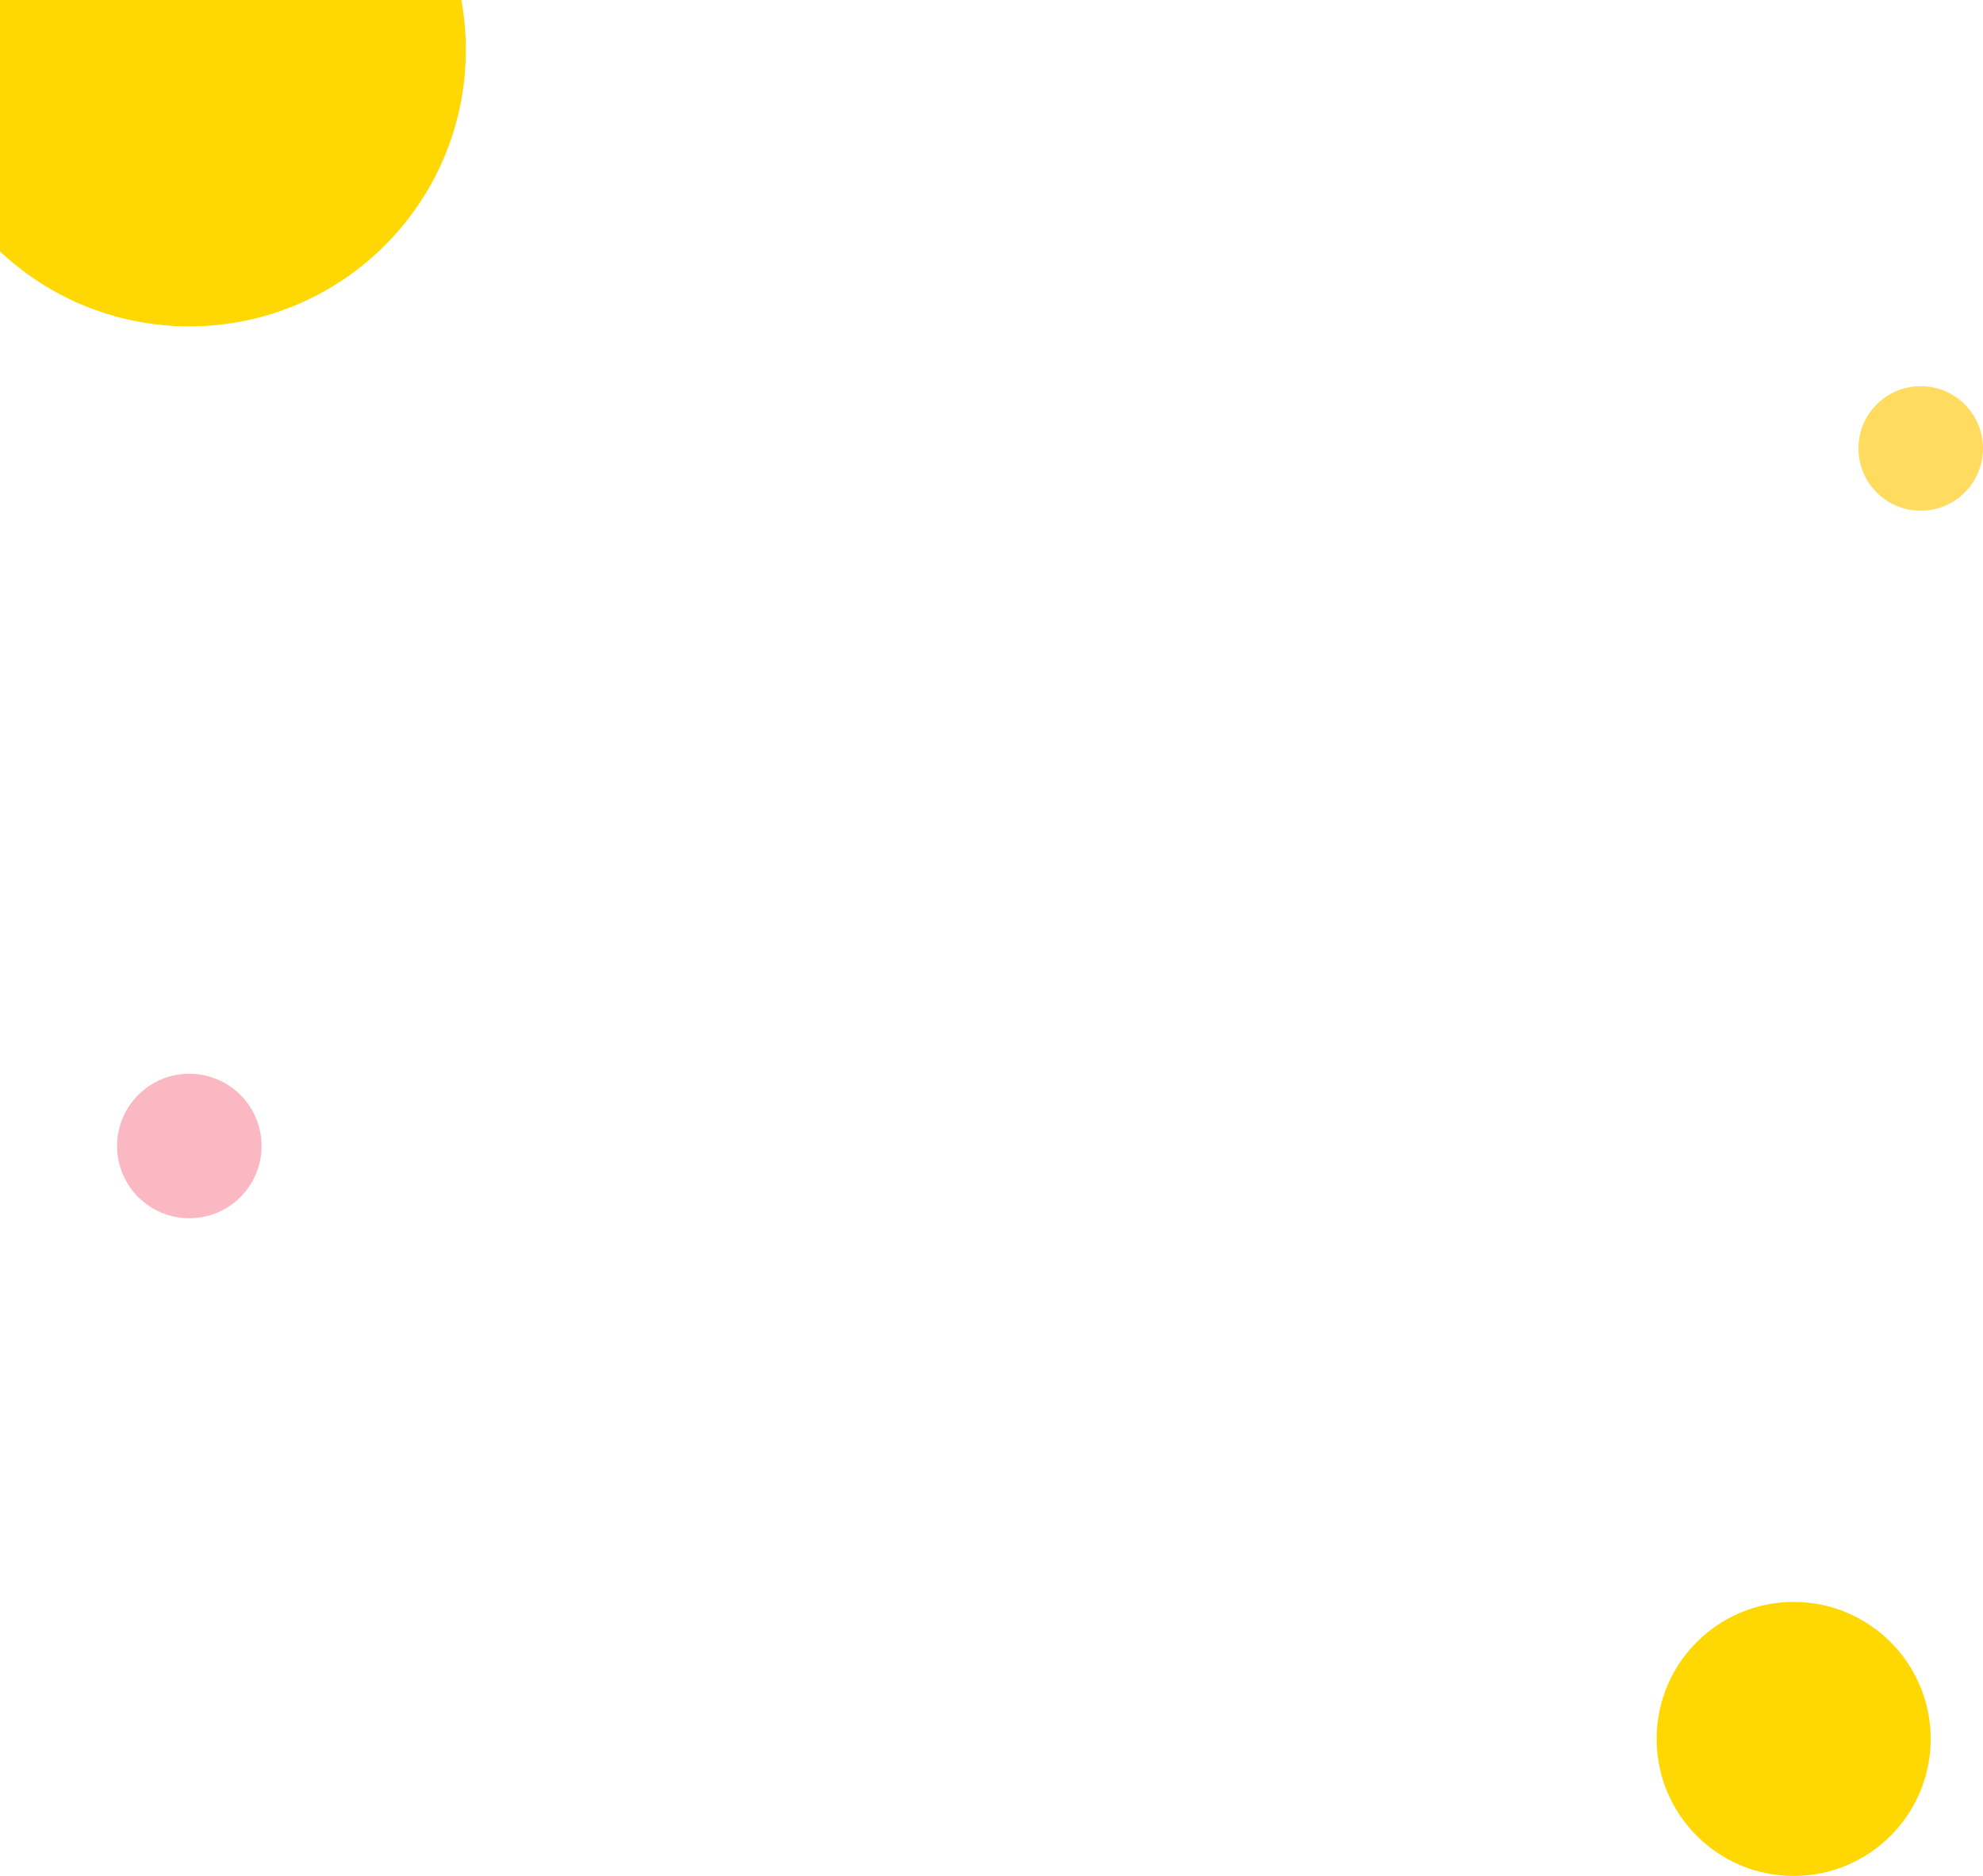 <svg width="796" height="753" viewBox="0 0 796 753" fill="none" xmlns="http://www.w3.org/2000/svg">
<circle cx="76" cy="20" r="111" fill="#FFD804"/>
<circle cx="771" cy="180" r="25" fill="#FFDC5F"/>
<circle cx="76" cy="460" r="29" fill="#FAB8C3"/>
<circle cx="720" cy="698" r="55" fill="#FFD804"/>
</svg>
